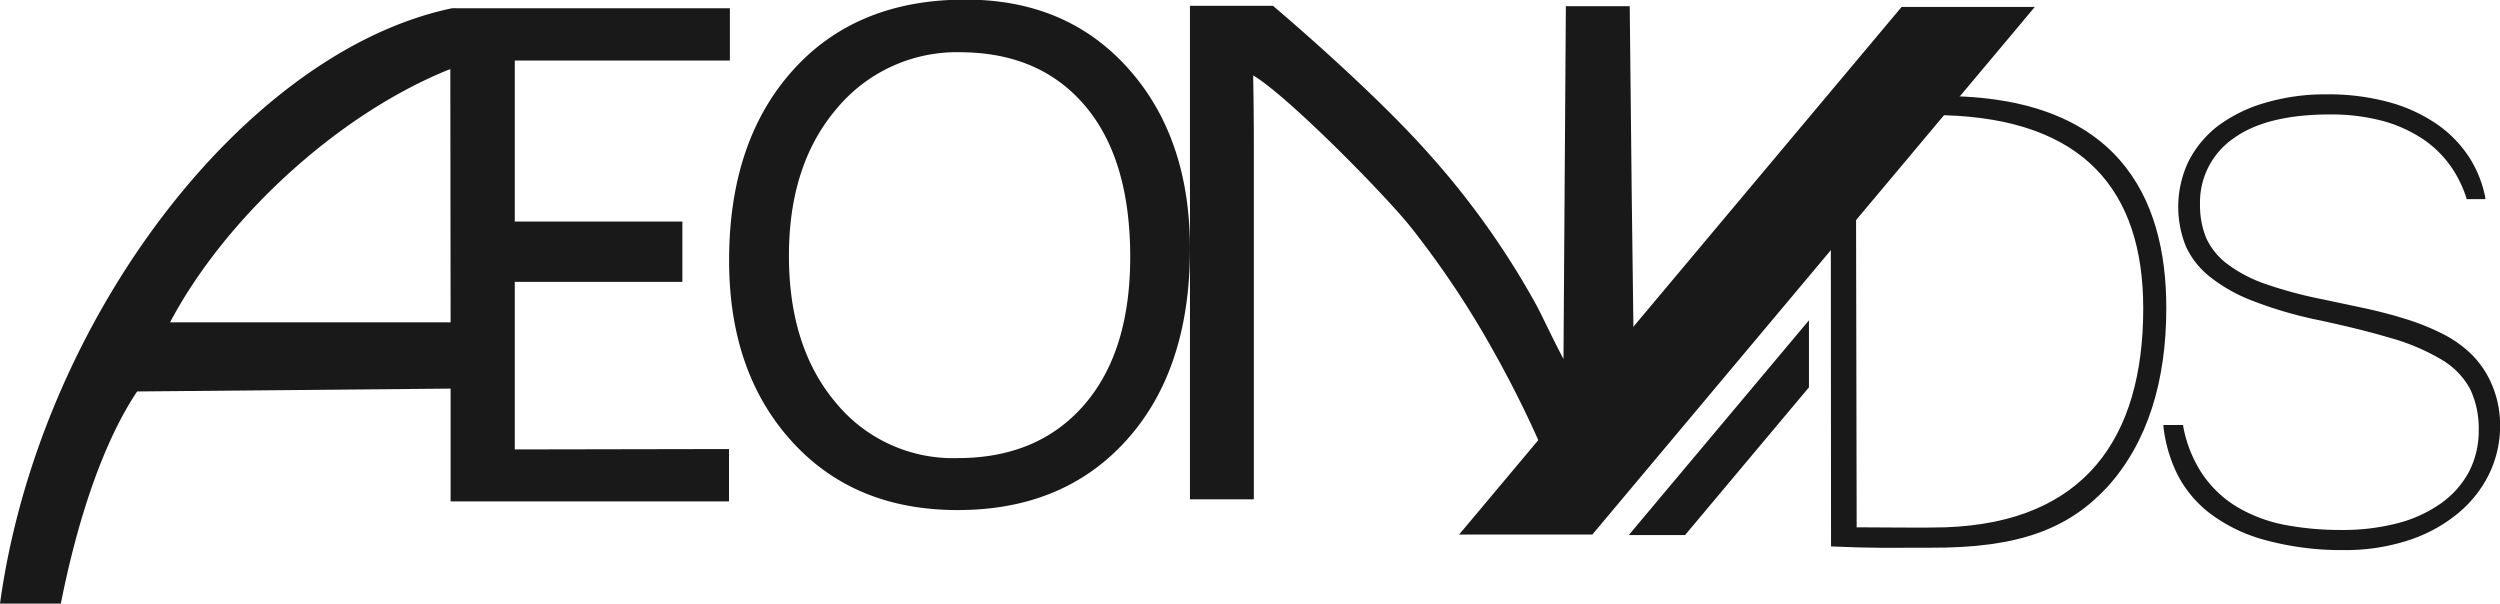 <svg xmlns="http://www.w3.org/2000/svg" viewBox="0 0 253.6 61.27"><defs><style>.cls-1{fill:#191919;}</style></defs><g id="Layer_1" data-name="Layer 1"><path class="cls-1" d="M465.51,555.17v-17h17v-6.12h-17V515.72h21.82v-5.3H459.61a3.23,3.23,0,0,0-.48,0c-21.07,4.42-41.9,31.71-45.84,60.39l6.17,0c1.89-9.51,4.63-16.88,7.74-21.52L459,549l0,11.44h28.24v-5.31ZM459,542.28H430.54c5.37-10.2,16.69-21,28.43-25.7Z" transform="translate(-413.29 -509.58)"/><path class="cls-1" d="M510.42,561.32q-10.51,0-16.84-7T487.25,536q0-12.07,6.45-19.27t17.55-7.19q10.25,0,16.5,7T534,534.82q0,12.25-6.41,19.38T510.42,561.32Zm.42-46.44a15.85,15.85,0,0,0-12.66,5.7q-4.86,5.68-4.86,14.94t4.74,14.89a15.38,15.38,0,0,0,12.36,5.64q8.15,0,12.83-5.38t4.69-15q0-9.92-4.55-15.32T510.84,514.88Z" transform="translate(-413.29 -509.58)"/><path class="cls-1" d="M578.81,529.14l-.2-18.93h-6.48L571.89,546c-1.33-2.53-1.91-3.87-2.7-5.38a82.42,82.42,0,0,0-10.7-15.15c-5.87-6.71-16.07-15.3-16.07-15.3H534v50.06h6.48V524.1c0-3.51-.07-6.87-.07-6.87,3.41,2,13.24,11.95,16,15.4a93.76,93.76,0,0,1,8.38,12.57,110.05,110.05,0,0,1,5,10.06L579,544.08Z" transform="translate(-413.29 -509.58)"/><path class="cls-1" d="M599,519.44c5-.12,7.14-.12,11.26-.12,17.78,0,22.79,10.15,22.78,21.51,0,7.35-1.86,13.61-6,18.17-3.9,4.19-8.9,6.19-17.94,6.14-4.45,0-5.79.06-10.07-.13Zm2.63,43.63c2.44,0,7,.07,9,0,14.07-.49,20.07-9,20.07-22.2,0-12-6.08-19.18-20.15-19.6-2.79-.09-6.47.1-9,.16Z" transform="translate(-413.29 -509.58)"/><path class="cls-1" d="M666.9,552.7a11.2,11.2,0,0,1-1.17,5.08,12.1,12.1,0,0,1-3.26,4,15.29,15.29,0,0,1-5,2.65,20.48,20.48,0,0,1-6.39.95,29.34,29.34,0,0,1-7.95-1,16.24,16.24,0,0,1-5.62-2.69,11.62,11.62,0,0,1-3.43-4.16,14.59,14.59,0,0,1-1.33-4.69v-.15h2l0,.11a13,13,0,0,0,1.87,4.75,11.22,11.22,0,0,0,3.63,3.47,15,15,0,0,0,4.85,1.81,30.09,30.09,0,0,0,5.66.51,22.21,22.21,0,0,0,5.69-.67,13.53,13.53,0,0,0,4.41-2,9.33,9.33,0,0,0,2.87-3.21,9,9,0,0,0,1-4.24,9.29,9.29,0,0,0-.87-4.18,7.78,7.78,0,0,0-2.93-3,21.58,21.58,0,0,0-5.13-2.17c-2.08-.62-4.66-1.26-7.7-1.9a41.54,41.54,0,0,1-6.37-1.9,16.21,16.21,0,0,1-4.29-2.43,8.39,8.39,0,0,1-2.41-3.06,10.71,10.71,0,0,1,.28-8.66,10.56,10.56,0,0,1,3-3.59A14.94,14.94,0,0,1,643.1,520a21.45,21.45,0,0,1,6.24-.85,23.19,23.19,0,0,1,6.27.79,16,16,0,0,1,4.93,2.27,12.09,12.09,0,0,1,3.38,3.57,11.77,11.77,0,0,1,1.48,3.85l0,.15h-1.91l0-.09a12.06,12.06,0,0,0-1.43-3,11,11,0,0,0-2.88-2.93,14,14,0,0,0-4.14-1.9,20.27,20.27,0,0,0-5.41-.67c-4.23,0-7.51.8-9.72,2.39a7.89,7.89,0,0,0-3.45,6.75,8.66,8.66,0,0,0,.64,3.42,6.9,6.9,0,0,0,2.21,2.67,14.11,14.11,0,0,0,3.89,2,43.5,43.5,0,0,0,5.83,1.55l4.15.88c1.41.31,2.8.67,4.11,1.08a24.11,24.11,0,0,1,3.77,1.51,11.92,11.92,0,0,1,3,2.14,9.65,9.65,0,0,1,2,3A10.42,10.42,0,0,1,666.9,552.7Z" transform="translate(-413.29 -509.58)"/><polygon class="cls-1" points="183.5 32.49 183.5 39.29 170.93 54.28 165.22 54.28 183.5 32.49"/><polygon class="cls-1" points="206.41 0.7 205.56 1.72 161.53 54.22 148.01 54.22 148.61 53.51 192.9 0.7 206.41 0.7"/></g></svg>